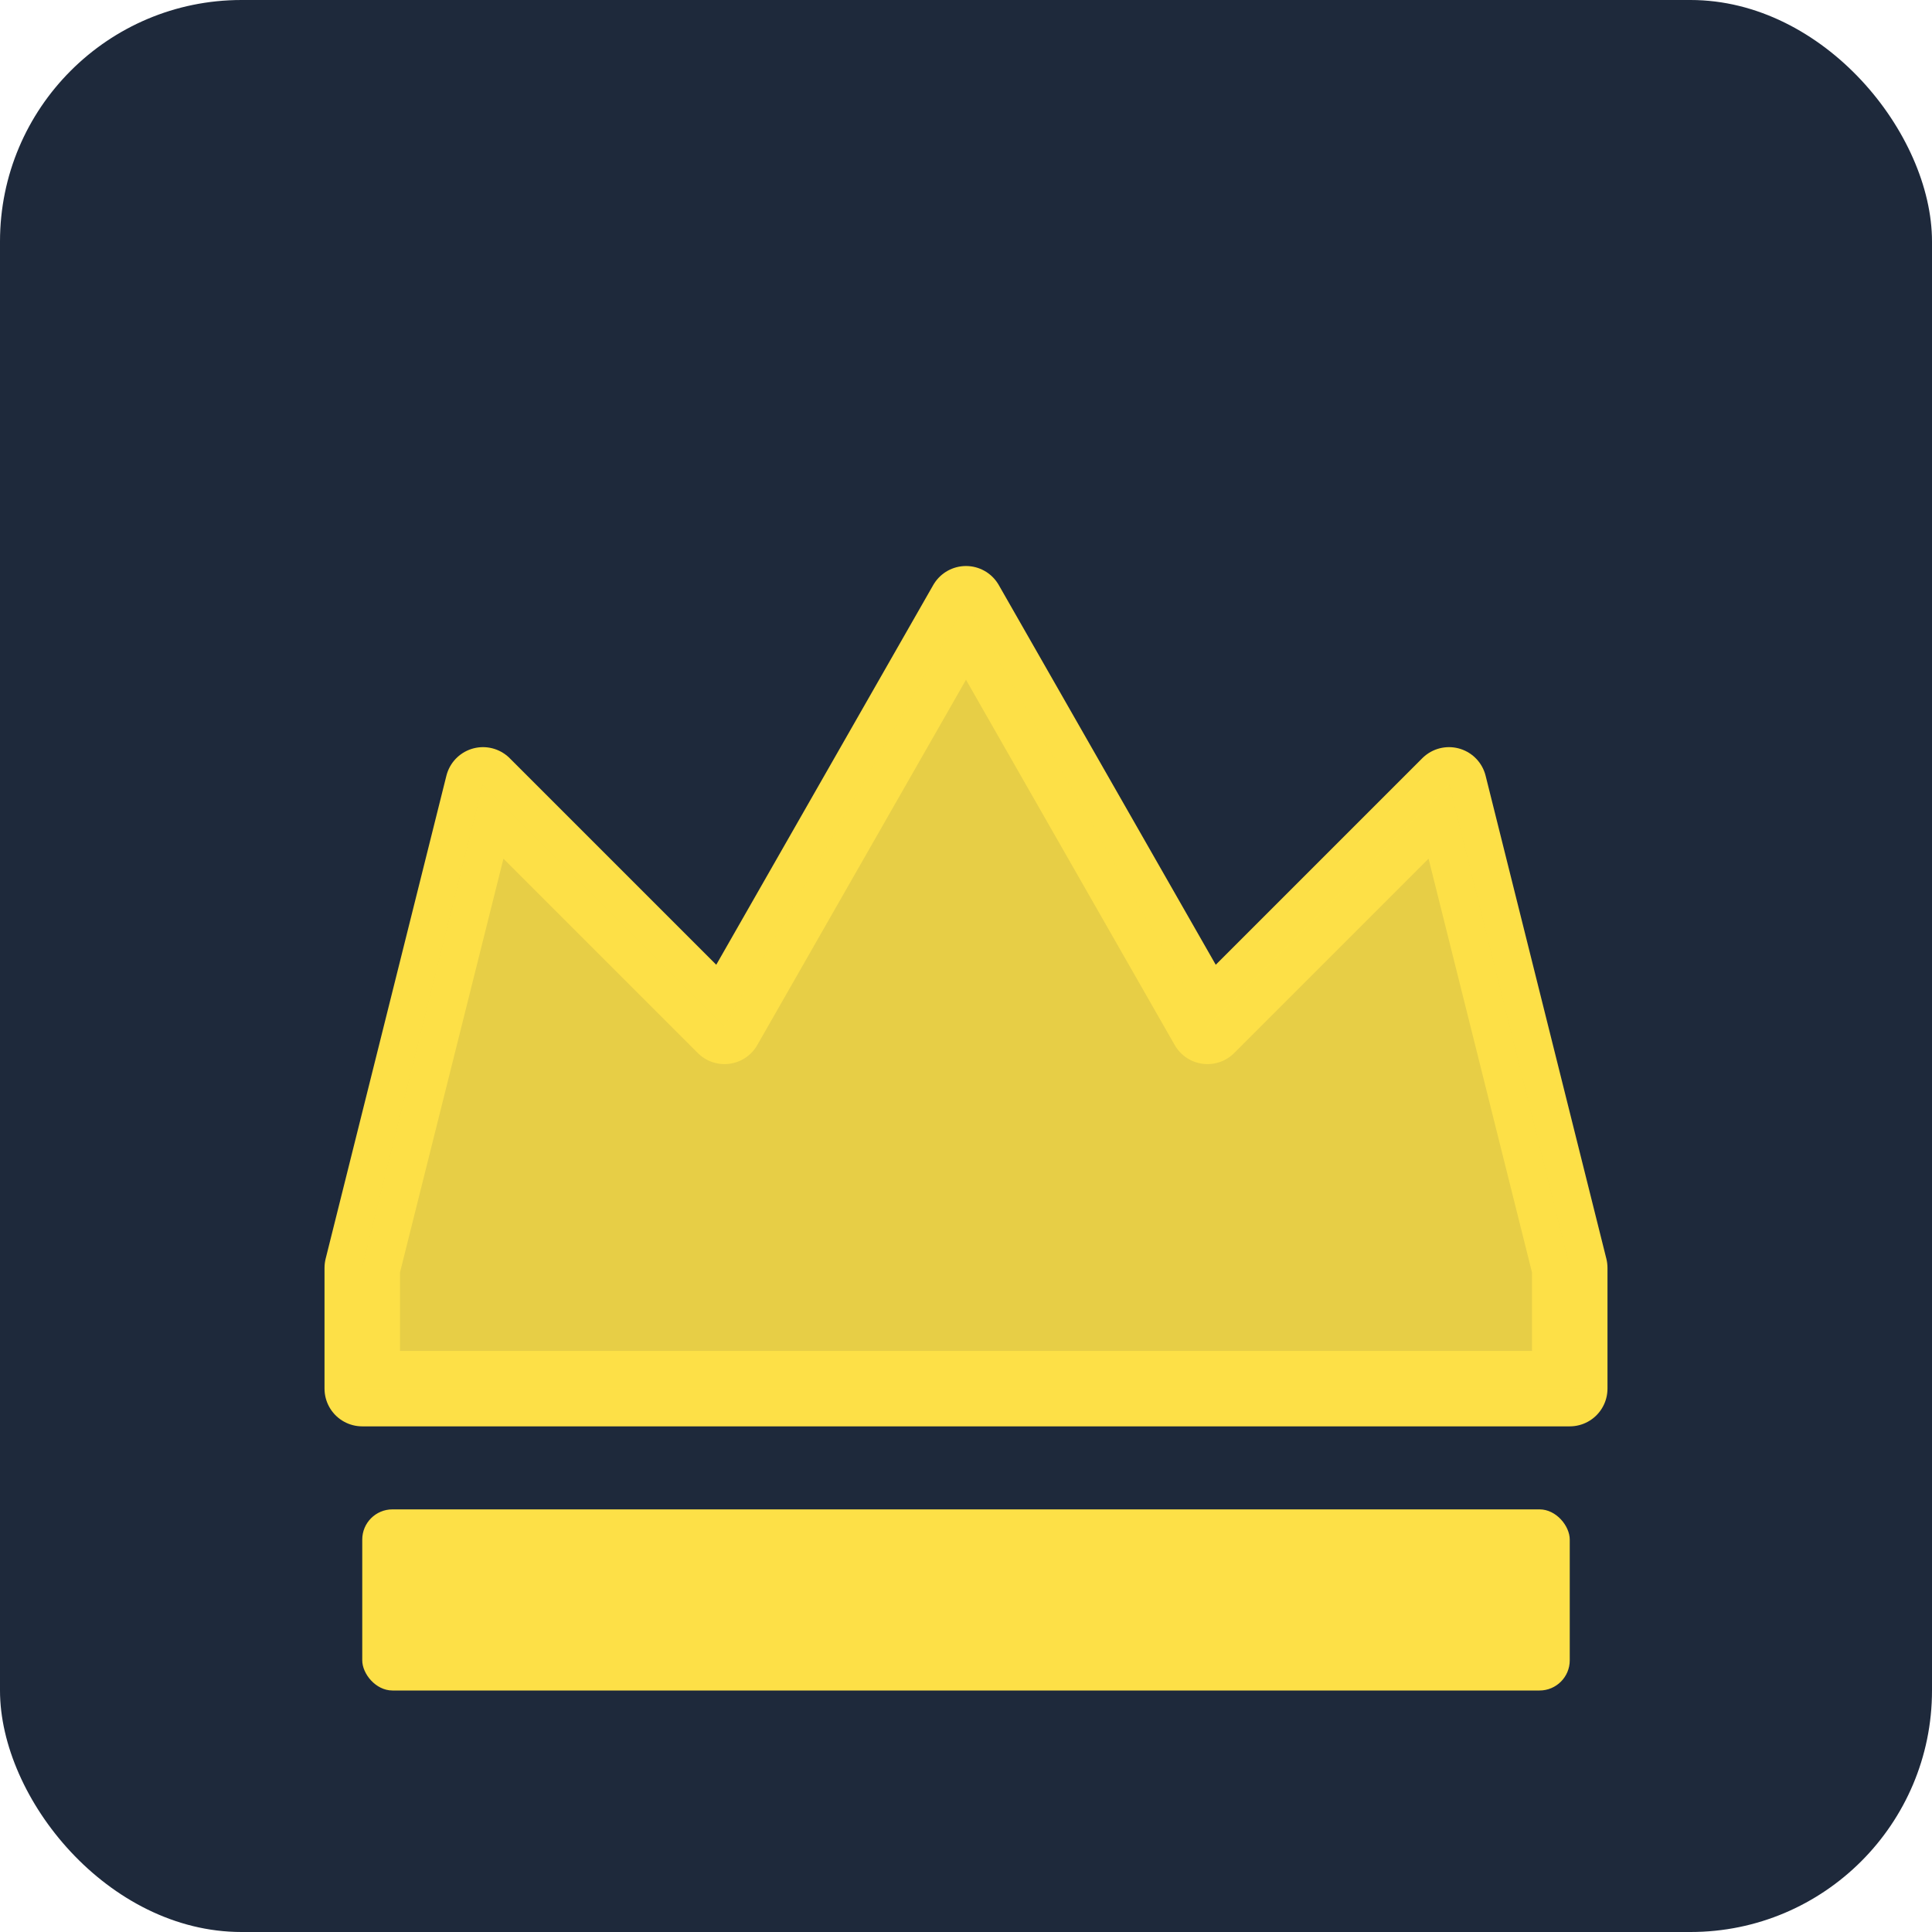 <svg xmlns="http://www.w3.org/2000/svg" viewBox="0 0 64 64" width="64" height="64">
  <!-- Dark navy background -->
  <rect width="64" height="64" fill="#1e293b" rx="8"/>
  
  <!-- Yellow crown outline -->
  <path d="M12 42 L16 26 L24 34 L32 20 L40 34 L48 26 L52 42 L52 46 L12 46 Z" 
        fill="none" 
        stroke="#fde047" 
        stroke-width="2.5" 
        stroke-linejoin="round"/>
  
  <!-- Yellow crown fill -->
  <path d="M12 42 L16 26 L24 34 L32 20 L40 34 L48 26 L52 42 L52 46 L12 46 Z" 
        fill="#fde047" 
        opacity="0.9"/>
  
  <!-- Yellow base bar -->
  <rect x="12" y="50" width="40" height="6" fill="#fde047" rx="1"/>
</svg>
